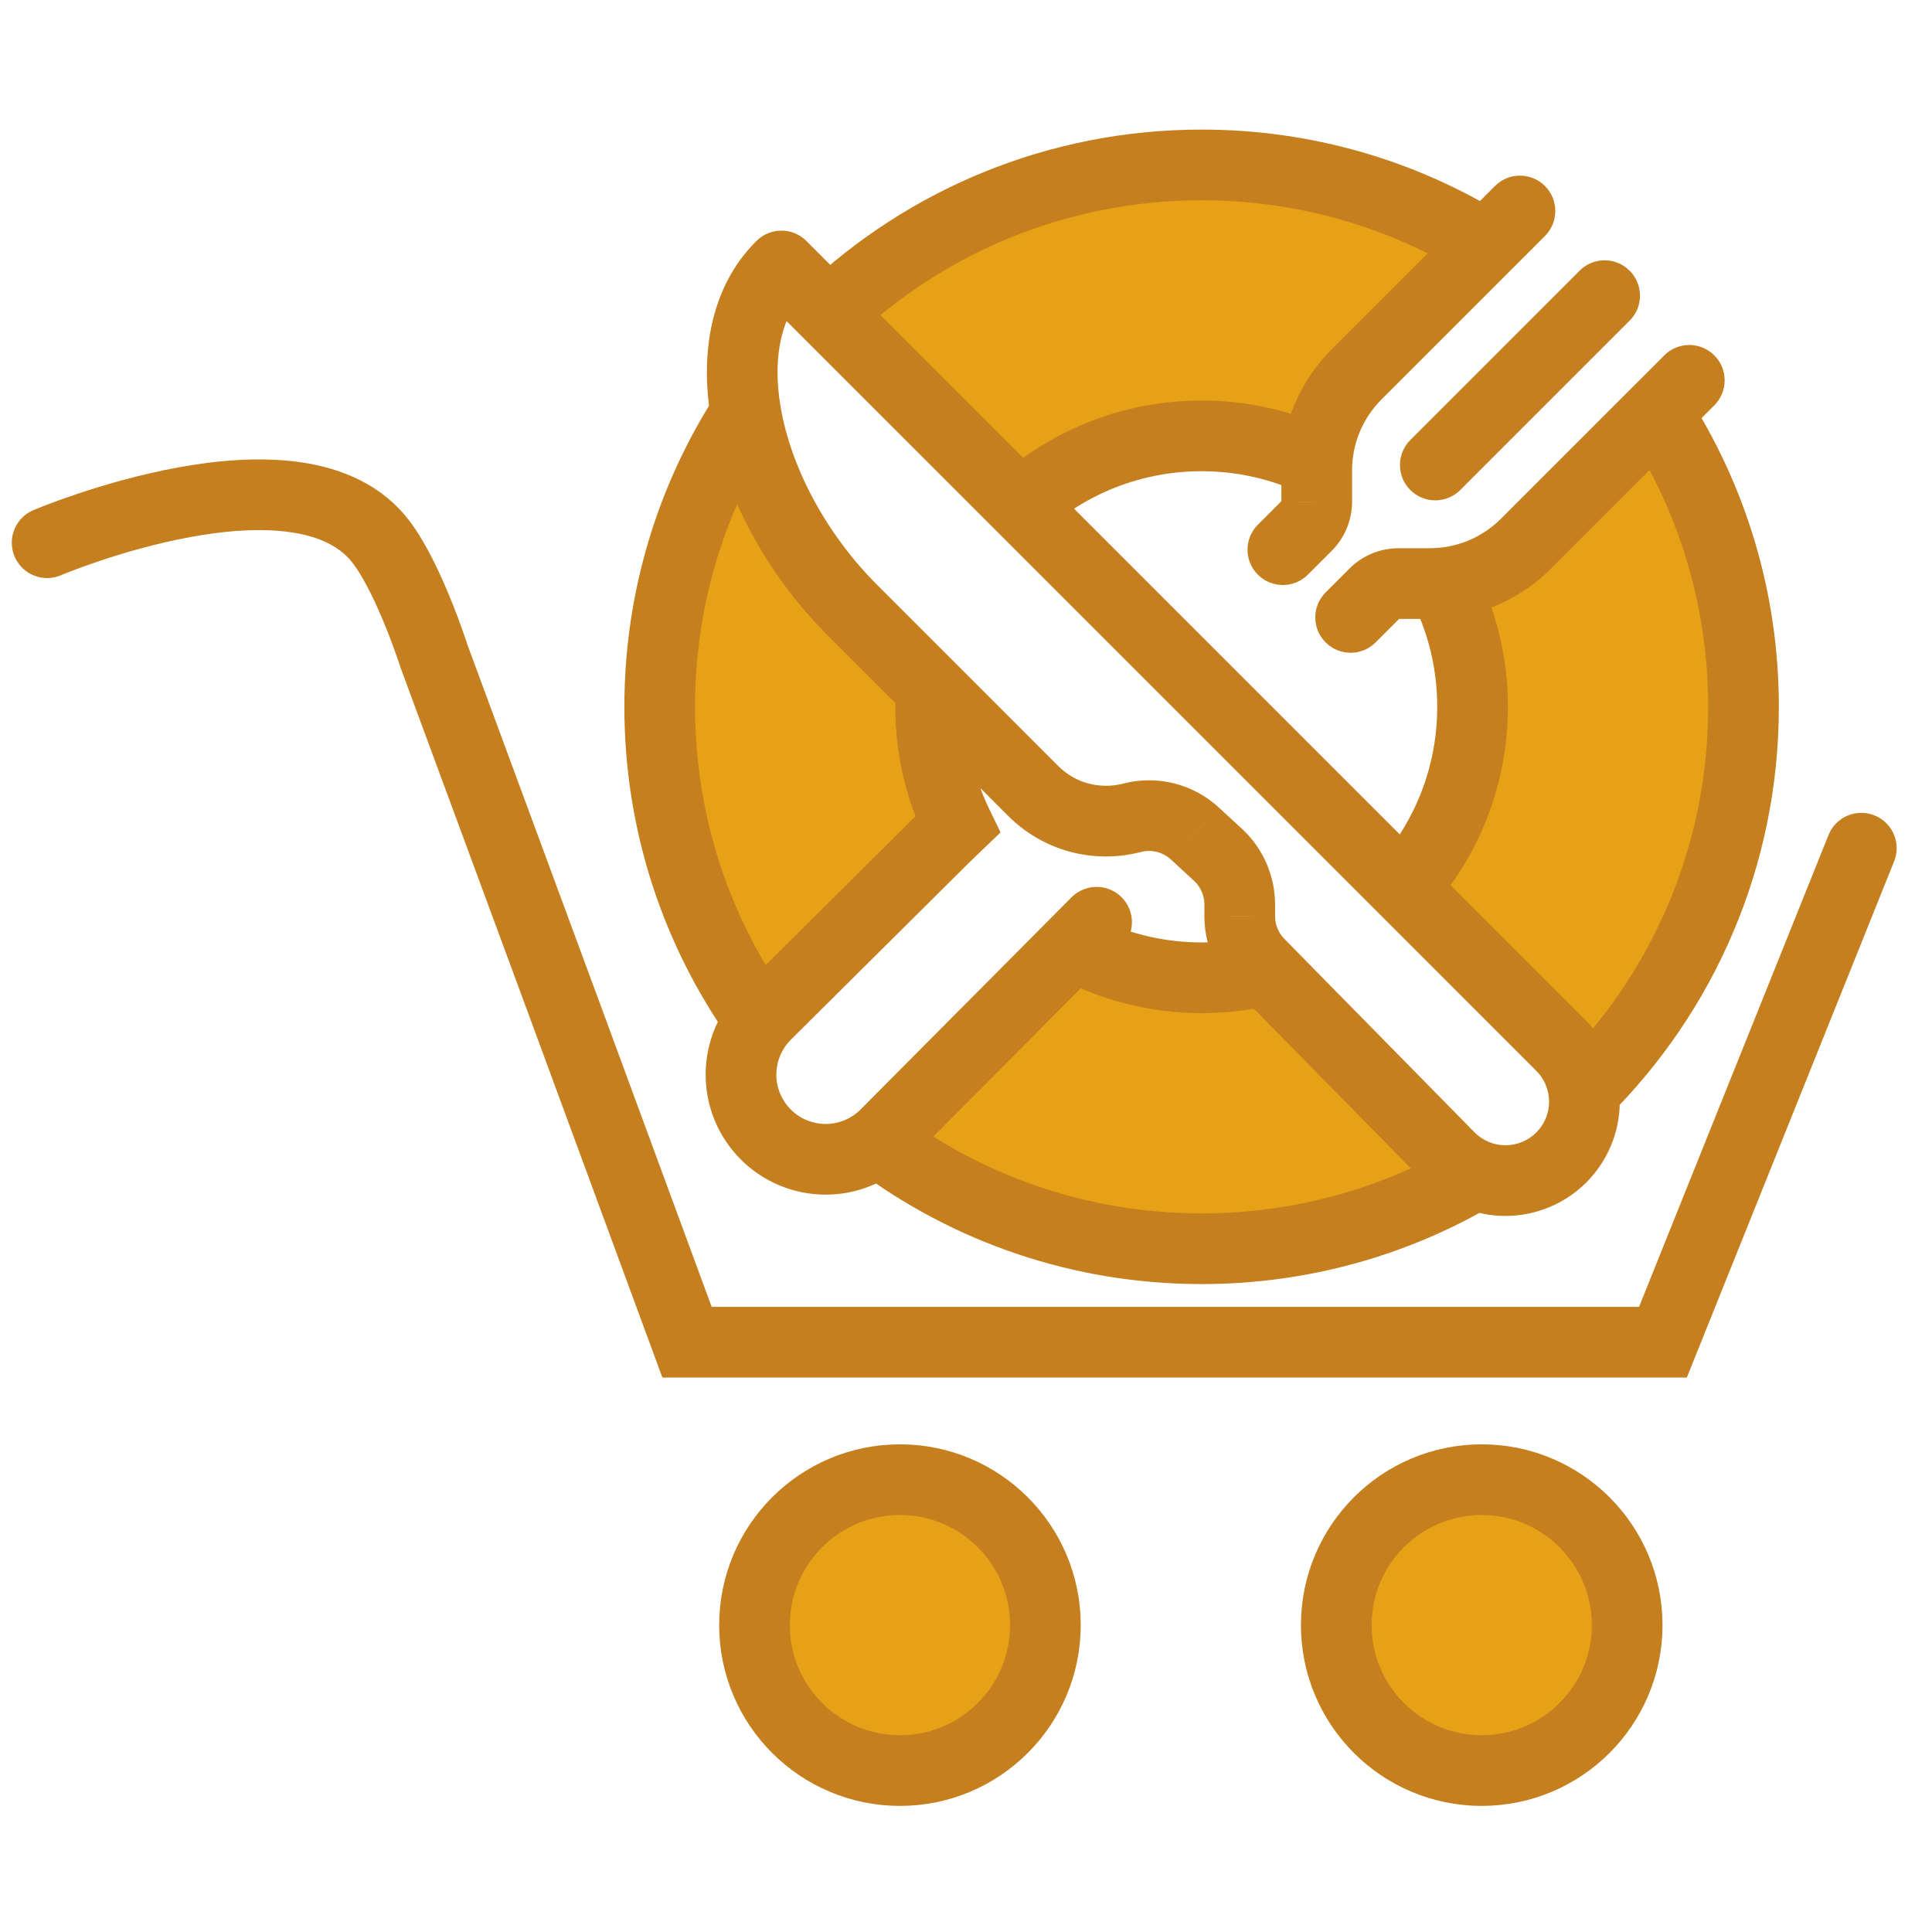 <svg width="41" height="41" viewBox="0 0 41 41" fill="none" xmlns="http://www.w3.org/2000/svg">
    <g id="icon-carrito">
        <path id="rueda-trasera"
            d="M22.185 34.488C22.185 36.192 20.803 37.574 19.099 37.574C17.394 37.574 16.012 36.192 16.012 34.488C16.012 32.783 17.394 31.401 19.099 31.401C20.803 31.401 22.185 32.783 22.185 34.488Z"
            fill="#E7A117" stroke="#C57F1E" stroke-width="1.5" />
        <path id="rueda-delantera"
            d="M34.531 34.488C34.531 36.192 33.149 37.574 31.444 37.574C29.74 37.574 28.358 36.192 28.358 34.488C28.358 32.783 29.74 31.401 31.444 31.401C33.149 31.401 34.531 32.783 34.531 34.488Z"
            fill="#E7A117" stroke="#C57F1E" stroke-width="1.5" />
        <path id="carrito"
            d="M1 11.517C1 11.517 6.39 9.228 8.099 11.517C8.699 12.321 9.21 13.925 9.21 13.925L11.957 21.363L14.58 28.484H25.475H35.29L39.5 18"
            stroke="#C57F1E" stroke-width="1.5" stroke-linecap="round" />
        <g id="plato">
            <path
                d="M28.162 8.881C28.307 8.532 28.519 8.215 28.786 7.948L31.395 5.338L31.529 5.205C29.776 4.124 27.711 3.5 25.5 3.5C22.436 3.5 19.651 4.698 17.59 6.652L17.693 6.755L21.659 10.721C22.677 9.806 24.024 9.25 25.5 9.25C26.376 9.25 27.206 9.446 27.949 9.796C27.97 9.482 28.041 9.172 28.162 8.881Z"
                fill="#E7A117" />
            <path
                d="M32.379 11.541C32.112 11.809 31.796 12.02 31.447 12.165C31.181 12.275 30.901 12.344 30.615 12.371C31.021 13.159 31.25 14.053 31.25 15C31.25 16.476 30.694 17.823 29.779 18.841L33.133 22.195C33.352 22.414 33.504 22.687 33.576 22.983C33.59 23.04 33.601 23.097 33.608 23.155C35.703 21.072 37 18.187 37 15C37 12.7 36.325 10.557 35.161 8.76L35.029 8.892L32.379 11.541Z"
                fill="#E7A117" />
            <path
                d="M26.858 20.589C26.422 20.694 25.968 20.75 25.5 20.75C24.516 20.75 23.589 20.503 22.779 20.067L18.792 24.076C18.765 24.103 18.738 24.128 18.709 24.153C18.683 24.177 18.655 24.2 18.628 24.221C20.545 25.653 22.923 26.5 25.5 26.5C27.619 26.5 29.605 25.927 31.309 24.927C31.26 24.906 31.211 24.883 31.163 24.858C31.018 24.781 30.883 24.682 30.765 24.563L26.858 20.589Z"
                fill="#E7A117" />
            <path
                d="M16.251 21.535L20.037 17.774L20.321 17.501C19.955 16.745 19.75 15.896 19.75 15C19.75 14.873 19.754 14.746 19.762 14.621L18.091 12.95C16.877 11.736 16.073 10.193 15.829 8.775C15.752 8.893 15.678 9.013 15.606 9.135C14.586 10.852 14 12.858 14 15C14 17.486 14.789 19.788 16.13 21.669C16.153 21.642 16.176 21.615 16.2 21.588C16.217 21.57 16.234 21.553 16.251 21.535Z"
                fill="#E7A117" />
            <path
                d="M16.583 5.645L17.113 5.114C16.821 4.822 16.348 4.821 16.055 5.112L16.583 5.645ZM33.133 22.195L33.663 21.665L33.663 21.665L33.133 22.195ZM33.624 23.379H32.874H33.624ZM33.133 24.563L33.663 25.094L33.663 25.094L33.133 24.563ZM30.765 24.563L30.23 25.089L30.235 25.094L30.765 24.563ZM26.722 20.451L27.257 19.925L27.256 19.925L26.722 20.451ZM26.309 19.443H25.559V19.444L26.309 19.443ZM26.309 19.195L25.559 19.195V19.195H26.309ZM25.881 18.172L26.408 17.638C26.402 17.632 26.396 17.626 26.39 17.62L25.881 18.172ZM25.359 17.689L25.868 17.139L25.867 17.138L25.359 17.689ZM24.02 17.355L24.21 18.081L24.21 18.081L24.02 17.355ZM21.929 16.788L21.398 17.318L21.399 17.318L21.929 16.788ZM18.091 12.95L18.621 12.419L18.621 12.419L18.091 12.95ZM32.786 5.008C33.079 4.715 33.079 4.24 32.786 3.947C32.493 3.654 32.018 3.654 31.726 3.947L32.786 5.008ZM28.786 7.948L29.316 8.478L29.316 8.478L28.786 7.948ZM28.162 8.881L27.469 8.593L28.162 8.881ZM27.943 9.981H28.693V9.981L27.943 9.981ZM27.943 10.648H27.193V10.649L27.943 10.648ZM27.733 11.157L27.203 10.626L27.202 10.627L27.733 11.157ZM26.694 11.135C26.401 11.428 26.401 11.902 26.694 12.195C26.987 12.488 27.462 12.488 27.755 12.195L26.694 11.135ZM28.132 12.572C27.839 12.865 27.839 13.34 28.132 13.633C28.425 13.926 28.9 13.926 29.192 13.633L28.132 12.572ZM29.17 12.594L29.701 13.125L29.701 13.125L29.17 12.594ZM29.679 12.384L29.679 13.134H29.679V12.384ZM30.346 12.384L30.346 11.634H30.346V12.384ZM31.447 12.165L31.16 11.472L31.447 12.165ZM32.379 11.541L31.849 11.011L31.849 11.011L32.379 11.541ZM36.38 8.602C36.673 8.309 36.673 7.834 36.38 7.541C36.087 7.248 35.612 7.248 35.319 7.541L36.38 8.602ZM34.583 6.805C34.876 6.512 34.876 6.037 34.583 5.744C34.29 5.451 33.815 5.451 33.522 5.744L34.583 6.805ZM29.929 9.338C29.636 9.631 29.636 10.106 29.929 10.399C30.222 10.691 30.696 10.691 30.989 10.399L29.929 9.338ZM23.803 20.1C24.095 19.806 24.094 19.331 23.8 19.039C23.507 18.747 23.032 18.749 22.74 19.042L23.803 20.1ZM18.792 24.076L19.322 24.606L19.324 24.605L18.792 24.076ZM16.251 24.076L15.721 24.606L15.721 24.606L16.251 24.076ZM15.725 22.806H16.475H15.725ZM16.251 21.535L15.723 21.003L15.721 21.005L16.251 21.535ZM20.037 17.774L19.517 17.234L19.509 17.242L20.037 17.774ZM15.829 8.775L16.568 8.648L15.829 8.775ZM30.615 12.371L30.545 11.624L30.615 12.371ZM22.779 20.067L22.247 19.538L22.247 19.538L22.779 20.067ZM16.13 21.669L16.711 22.143L16.13 21.669ZM33.608 23.155L32.865 23.255L33.608 23.155ZM21.659 10.721L21.129 11.251L21.659 10.721ZM20.321 17.501L20.841 18.042L21.233 17.665L20.996 17.175L20.321 17.501ZM17.489 6.551L18.02 6.021L17.489 6.551ZM17.693 6.755L17.162 7.285L17.162 7.285L17.693 6.755ZM15.606 9.135L16.251 9.518L15.606 9.135ZM16.2 21.588L15.648 21.08L16.2 21.588ZM16.016 21.825L16.645 22.235L16.016 21.825ZM18.709 24.153L19.205 24.716L18.709 24.153ZM18.469 24.332L18.864 24.97L18.469 24.332ZM31.163 24.858L30.811 25.52L31.163 24.858ZM31.5 24.992L31.299 25.715L31.5 24.992ZM33.623 23.343L34.373 23.326L33.623 23.343ZM33.576 22.983L34.305 22.806L33.576 22.983ZM35.236 8.684L34.706 8.154L34.706 8.154L35.236 8.684ZM35.029 8.892L35.559 9.423L35.029 8.892ZM31.395 5.338L31.926 5.868V5.868L31.395 5.338ZM31.604 5.129L31.074 4.599V4.599L31.604 5.129ZM32.874 23.379C32.874 23.625 32.776 23.86 32.603 24.033L33.663 25.094C34.118 24.639 34.374 24.022 34.374 23.379H32.874ZM32.603 24.033C32.429 24.206 32.194 24.304 31.949 24.304V25.804C32.592 25.804 33.209 25.548 33.663 25.094L32.603 24.033ZM27.256 19.925C27.13 19.796 27.059 19.623 27.059 19.443L25.559 19.444C25.559 20.018 25.785 20.568 26.188 20.977L27.256 19.925ZM27.059 19.443V19.195H25.559V19.443H27.059ZM27.059 19.195C27.059 18.905 27.001 18.618 26.889 18.351L25.505 18.929C25.541 19.014 25.559 19.104 25.559 19.195L27.059 19.195ZM26.889 18.351C26.778 18.084 26.614 17.841 26.408 17.638L25.354 18.705C25.419 18.769 25.47 18.845 25.505 18.929L26.889 18.351ZM26.39 17.62L25.868 17.139L24.85 18.241L25.372 18.723L26.39 17.62ZM25.867 17.138C25.598 16.89 25.27 16.712 24.914 16.624L24.551 18.079C24.663 18.107 24.766 18.163 24.85 18.241L25.867 17.138ZM24.914 16.624C24.558 16.535 24.185 16.537 23.83 16.63L24.21 18.081C24.322 18.052 24.439 18.051 24.551 18.079L24.914 16.624ZM23.831 16.63C23.59 16.692 23.336 16.691 23.095 16.626L22.703 18.074C23.196 18.207 23.715 18.21 24.21 18.081L23.831 16.63ZM23.095 16.626C22.855 16.561 22.635 16.434 22.459 16.257L21.399 17.318C21.76 17.68 22.209 17.94 22.703 18.074L23.095 16.626ZM28.255 7.417C27.919 7.754 27.652 8.154 27.469 8.593L28.855 9.168C28.962 8.91 29.119 8.675 29.316 8.478L28.255 7.417ZM27.193 9.981V10.648H28.693V9.981H27.193ZM27.193 10.649C27.193 10.644 27.194 10.64 27.196 10.637L28.581 11.211C28.655 11.032 28.693 10.841 28.693 10.648L27.193 10.649ZM27.196 10.637C27.197 10.633 27.2 10.629 27.203 10.626L28.263 11.687C28.399 11.551 28.508 11.389 28.581 11.211L27.196 10.637ZM27.202 10.627L26.694 11.135L27.755 12.195L28.263 11.687L27.202 10.627ZM29.192 13.633L29.701 13.125L28.64 12.064L28.132 12.572L29.192 13.633ZM29.701 13.125C29.698 13.127 29.694 13.13 29.691 13.131L29.116 11.746C28.938 11.819 28.776 11.928 28.64 12.064L29.701 13.125ZM29.691 13.131C29.687 13.133 29.683 13.134 29.679 13.134L29.679 11.634C29.486 11.634 29.295 11.672 29.116 11.746L29.691 13.131ZM29.679 13.134H30.346V11.634H29.679V13.134ZM31.734 12.858C32.173 12.675 32.573 12.408 32.91 12.072L31.849 11.011C31.652 11.209 31.417 11.365 31.16 11.472L31.734 12.858ZM17.521 23.852C17.244 23.852 16.978 23.742 16.781 23.546L15.721 24.606C16.198 25.084 16.846 25.352 17.521 25.352V23.852ZM16.782 23.546C16.585 23.349 16.475 23.083 16.475 22.806H14.975C14.975 23.481 15.243 24.129 15.721 24.606L16.782 23.546ZM16.78 22.067L20.566 18.306L19.509 17.242L15.723 21.003L16.78 22.067ZM18.106 7.197C20.034 5.37 22.635 4.25 25.5 4.25V2.75C22.236 2.75 19.269 4.027 17.074 6.108L18.106 7.197ZM18.621 12.419C17.506 11.305 16.783 9.898 16.568 8.648L15.09 8.902C15.362 10.487 16.248 12.168 17.561 13.48L18.621 12.419ZM16.568 8.648C16.378 7.543 16.598 6.685 17.11 6.177L16.055 5.112C15.067 6.09 14.853 7.523 15.09 8.902L16.568 8.648ZM25.5 4.25C27.568 4.25 29.497 4.833 31.135 5.843L31.922 4.567C30.054 3.415 27.854 2.75 25.5 2.75V4.25ZM34.532 9.167C35.619 10.847 36.25 12.848 36.25 15H37.75C37.75 12.551 37.03 10.267 35.791 8.352L34.532 9.167ZM29.948 12.714C30.301 13.399 30.5 14.175 30.5 15H32C32 13.931 31.741 12.919 31.282 12.028L29.948 12.714ZM30.346 13.134C30.46 13.134 30.573 13.128 30.685 13.118L30.545 11.624C30.479 11.631 30.413 11.634 30.346 11.634L30.346 13.134ZM30.685 13.118C31.045 13.084 31.399 12.996 31.734 12.858L31.16 11.472C30.963 11.553 30.756 11.605 30.545 11.624L30.685 13.118ZM25.5 10C26.263 10 26.984 10.17 27.629 10.475L28.269 9.118C27.428 8.721 26.489 8.5 25.5 8.5V10ZM27.469 8.593C27.317 8.961 27.226 9.352 27.201 9.748L28.698 9.844C28.713 9.612 28.766 9.383 28.855 9.168L27.469 8.593ZM27.201 9.748C27.196 9.825 27.193 9.903 27.193 9.981L28.693 9.981C28.693 9.935 28.695 9.89 28.698 9.844L27.201 9.748ZM29.249 19.371L32.603 22.726L33.663 21.665L30.309 18.311L29.249 19.371ZM30.5 15C30.5 16.284 30.017 17.454 29.221 18.34L30.337 19.342C31.37 18.192 32 16.669 32 15H30.5ZM26.681 19.86C26.303 19.951 25.908 20 25.5 20V21.5C26.027 21.5 26.541 21.437 27.034 21.318L26.681 19.86ZM31.3 24.038L27.392 20.063L26.323 21.115L30.23 25.089L31.3 24.038ZM27.392 20.063L27.257 19.925L26.187 20.977L26.323 21.115L27.392 20.063ZM25.5 20C24.643 20 23.838 19.785 23.134 19.406L22.423 20.727C23.34 21.22 24.389 21.5 25.5 21.5V20ZM22.74 19.042L22.247 19.538L23.311 20.596L23.803 20.1L22.74 19.042ZM22.247 19.538L18.26 23.547L19.324 24.605L23.311 20.596L22.247 19.538ZM25.5 25.75C23.091 25.75 20.868 24.958 19.076 23.62L18.179 24.822C20.221 26.347 22.756 27.25 25.5 27.25V25.75ZM16.741 21.234C15.487 19.476 14.75 17.325 14.75 15H13.25C13.25 17.647 14.091 20.101 15.52 22.105L16.741 21.234ZM36.25 15C36.25 17.98 35.039 20.675 33.08 22.623L34.137 23.687C36.368 21.469 37.75 18.395 37.75 15H36.25ZM30.93 24.28C29.337 25.214 27.482 25.75 25.5 25.75V27.25C27.756 27.25 29.872 26.639 31.689 25.574L30.93 24.28ZM21.129 11.251L29.249 19.371L30.309 18.311L22.189 10.191L21.129 11.251ZM22.16 11.279C23.046 10.483 24.216 10 25.5 10V8.5C23.831 8.5 22.308 9.13 21.158 10.163L22.16 11.279ZM20.5 15C20.5 14.889 20.504 14.779 20.511 14.67L19.014 14.572C19.005 14.714 19 14.857 19 15H20.5ZM22.459 16.258L20.293 14.091L19.232 15.152L21.398 17.318L22.459 16.258ZM20.293 14.091L18.621 12.419L17.561 13.48L19.232 15.152L20.293 14.091ZM20.996 17.175C20.678 16.518 20.5 15.781 20.5 15H19C19 16.012 19.232 16.972 19.646 17.828L20.996 17.175ZM20.557 18.315L20.841 18.042L19.801 16.961L19.517 17.234L20.557 18.315ZM33.522 5.744L29.929 9.338L30.989 10.399L34.583 6.805L33.522 5.744ZM16.052 6.175L16.959 7.082L18.02 6.021L17.113 5.114L16.052 6.175ZM16.959 7.082L17.06 7.183L18.12 6.122L18.02 6.021L16.959 7.082ZM17.06 7.183L17.162 7.285L18.223 6.224L18.12 6.122L17.06 7.183ZM17.162 7.285L21.129 11.251L22.189 10.191L18.223 6.224L17.162 7.285ZM14.75 15C14.75 12.996 15.297 11.123 16.251 9.518L14.961 8.752C13.874 10.582 13.25 12.719 13.25 15H14.75ZM16.251 9.518C16.318 9.404 16.388 9.292 16.459 9.181L15.199 8.368C15.117 8.495 15.038 8.622 14.961 8.752L16.251 9.518ZM16.711 22.143C16.724 22.128 16.738 22.112 16.752 22.096L15.648 21.08C15.614 21.118 15.581 21.156 15.549 21.195L16.711 22.143ZM16.752 22.096C16.761 22.086 16.771 22.076 16.782 22.066L15.721 21.005C15.696 21.03 15.672 21.055 15.648 21.08L16.752 22.096ZM16.475 22.806C16.475 22.601 16.535 22.403 16.645 22.235L15.387 21.416C15.12 21.826 14.975 22.309 14.975 22.806H16.475ZM16.645 22.235C16.665 22.203 16.687 22.173 16.711 22.143L15.549 21.195C15.491 21.266 15.437 21.34 15.387 21.416L16.645 22.235ZM18.262 23.546C18.246 23.561 18.23 23.576 18.214 23.591L19.205 24.716C19.245 24.681 19.284 24.644 19.322 24.606L18.262 23.546ZM18.214 23.591C18.198 23.604 18.182 23.618 18.166 23.63L19.089 24.812C19.129 24.782 19.168 24.749 19.205 24.716L18.214 23.591ZM18.166 23.63C18.136 23.654 18.105 23.675 18.073 23.695L18.864 24.97C18.942 24.922 19.017 24.869 19.089 24.812L18.166 23.63ZM18.073 23.695C17.909 23.797 17.718 23.852 17.521 23.852V25.352C18 25.352 18.464 25.218 18.864 24.97L18.073 23.695ZM31.596 24.234C31.568 24.222 31.541 24.209 31.515 24.195L30.811 25.52C30.88 25.557 30.951 25.59 31.023 25.62L31.596 24.234ZM31.515 24.195C31.435 24.153 31.36 24.098 31.295 24.033L30.235 25.094C30.406 25.265 30.601 25.408 30.811 25.52L31.515 24.195ZM31.949 24.304C31.864 24.304 31.781 24.292 31.701 24.27L31.299 25.715C31.509 25.773 31.727 25.804 31.949 25.804V24.304ZM31.701 24.27C31.665 24.26 31.63 24.248 31.596 24.234L31.023 25.62C31.113 25.657 31.205 25.689 31.299 25.715L31.701 24.27ZM32.865 23.255C32.87 23.29 32.873 23.324 32.873 23.359L34.373 23.326C34.371 23.235 34.364 23.144 34.352 23.054L32.865 23.255ZM32.873 23.359C32.873 23.366 32.874 23.373 32.874 23.379H34.374C34.374 23.362 34.373 23.344 34.373 23.326L32.873 23.359ZM32.603 22.726C32.724 22.846 32.808 22.997 32.847 23.161L34.305 22.806C34.201 22.378 33.98 21.982 33.663 21.665L32.603 22.726ZM32.847 23.161C32.855 23.192 32.861 23.223 32.865 23.255L34.352 23.054C34.34 22.971 34.325 22.888 34.305 22.806L32.847 23.161ZM35.692 9.29L35.767 9.215L34.706 8.154L34.631 8.229L35.692 9.29ZM35.767 9.215L36.38 8.602L35.319 7.541L34.706 8.154L35.767 9.215ZM32.91 12.072L35.559 9.423L34.498 8.362L31.849 11.011L32.91 12.072ZM35.559 9.423L35.692 9.29L34.631 8.229L34.498 8.362L35.559 9.423ZM30.998 4.675L30.865 4.808L31.926 5.868L32.059 5.735L30.998 4.675ZM30.865 4.808L28.255 7.417L29.316 8.478L31.926 5.868L30.865 4.808ZM31.726 3.947L31.074 4.599L32.135 5.66L32.786 5.008L31.726 3.947ZM31.074 4.599L30.998 4.675L32.059 5.735L32.135 5.66L31.074 4.599Z"
                fill="#C57F1E" />
        </g>
    </g>
</svg>